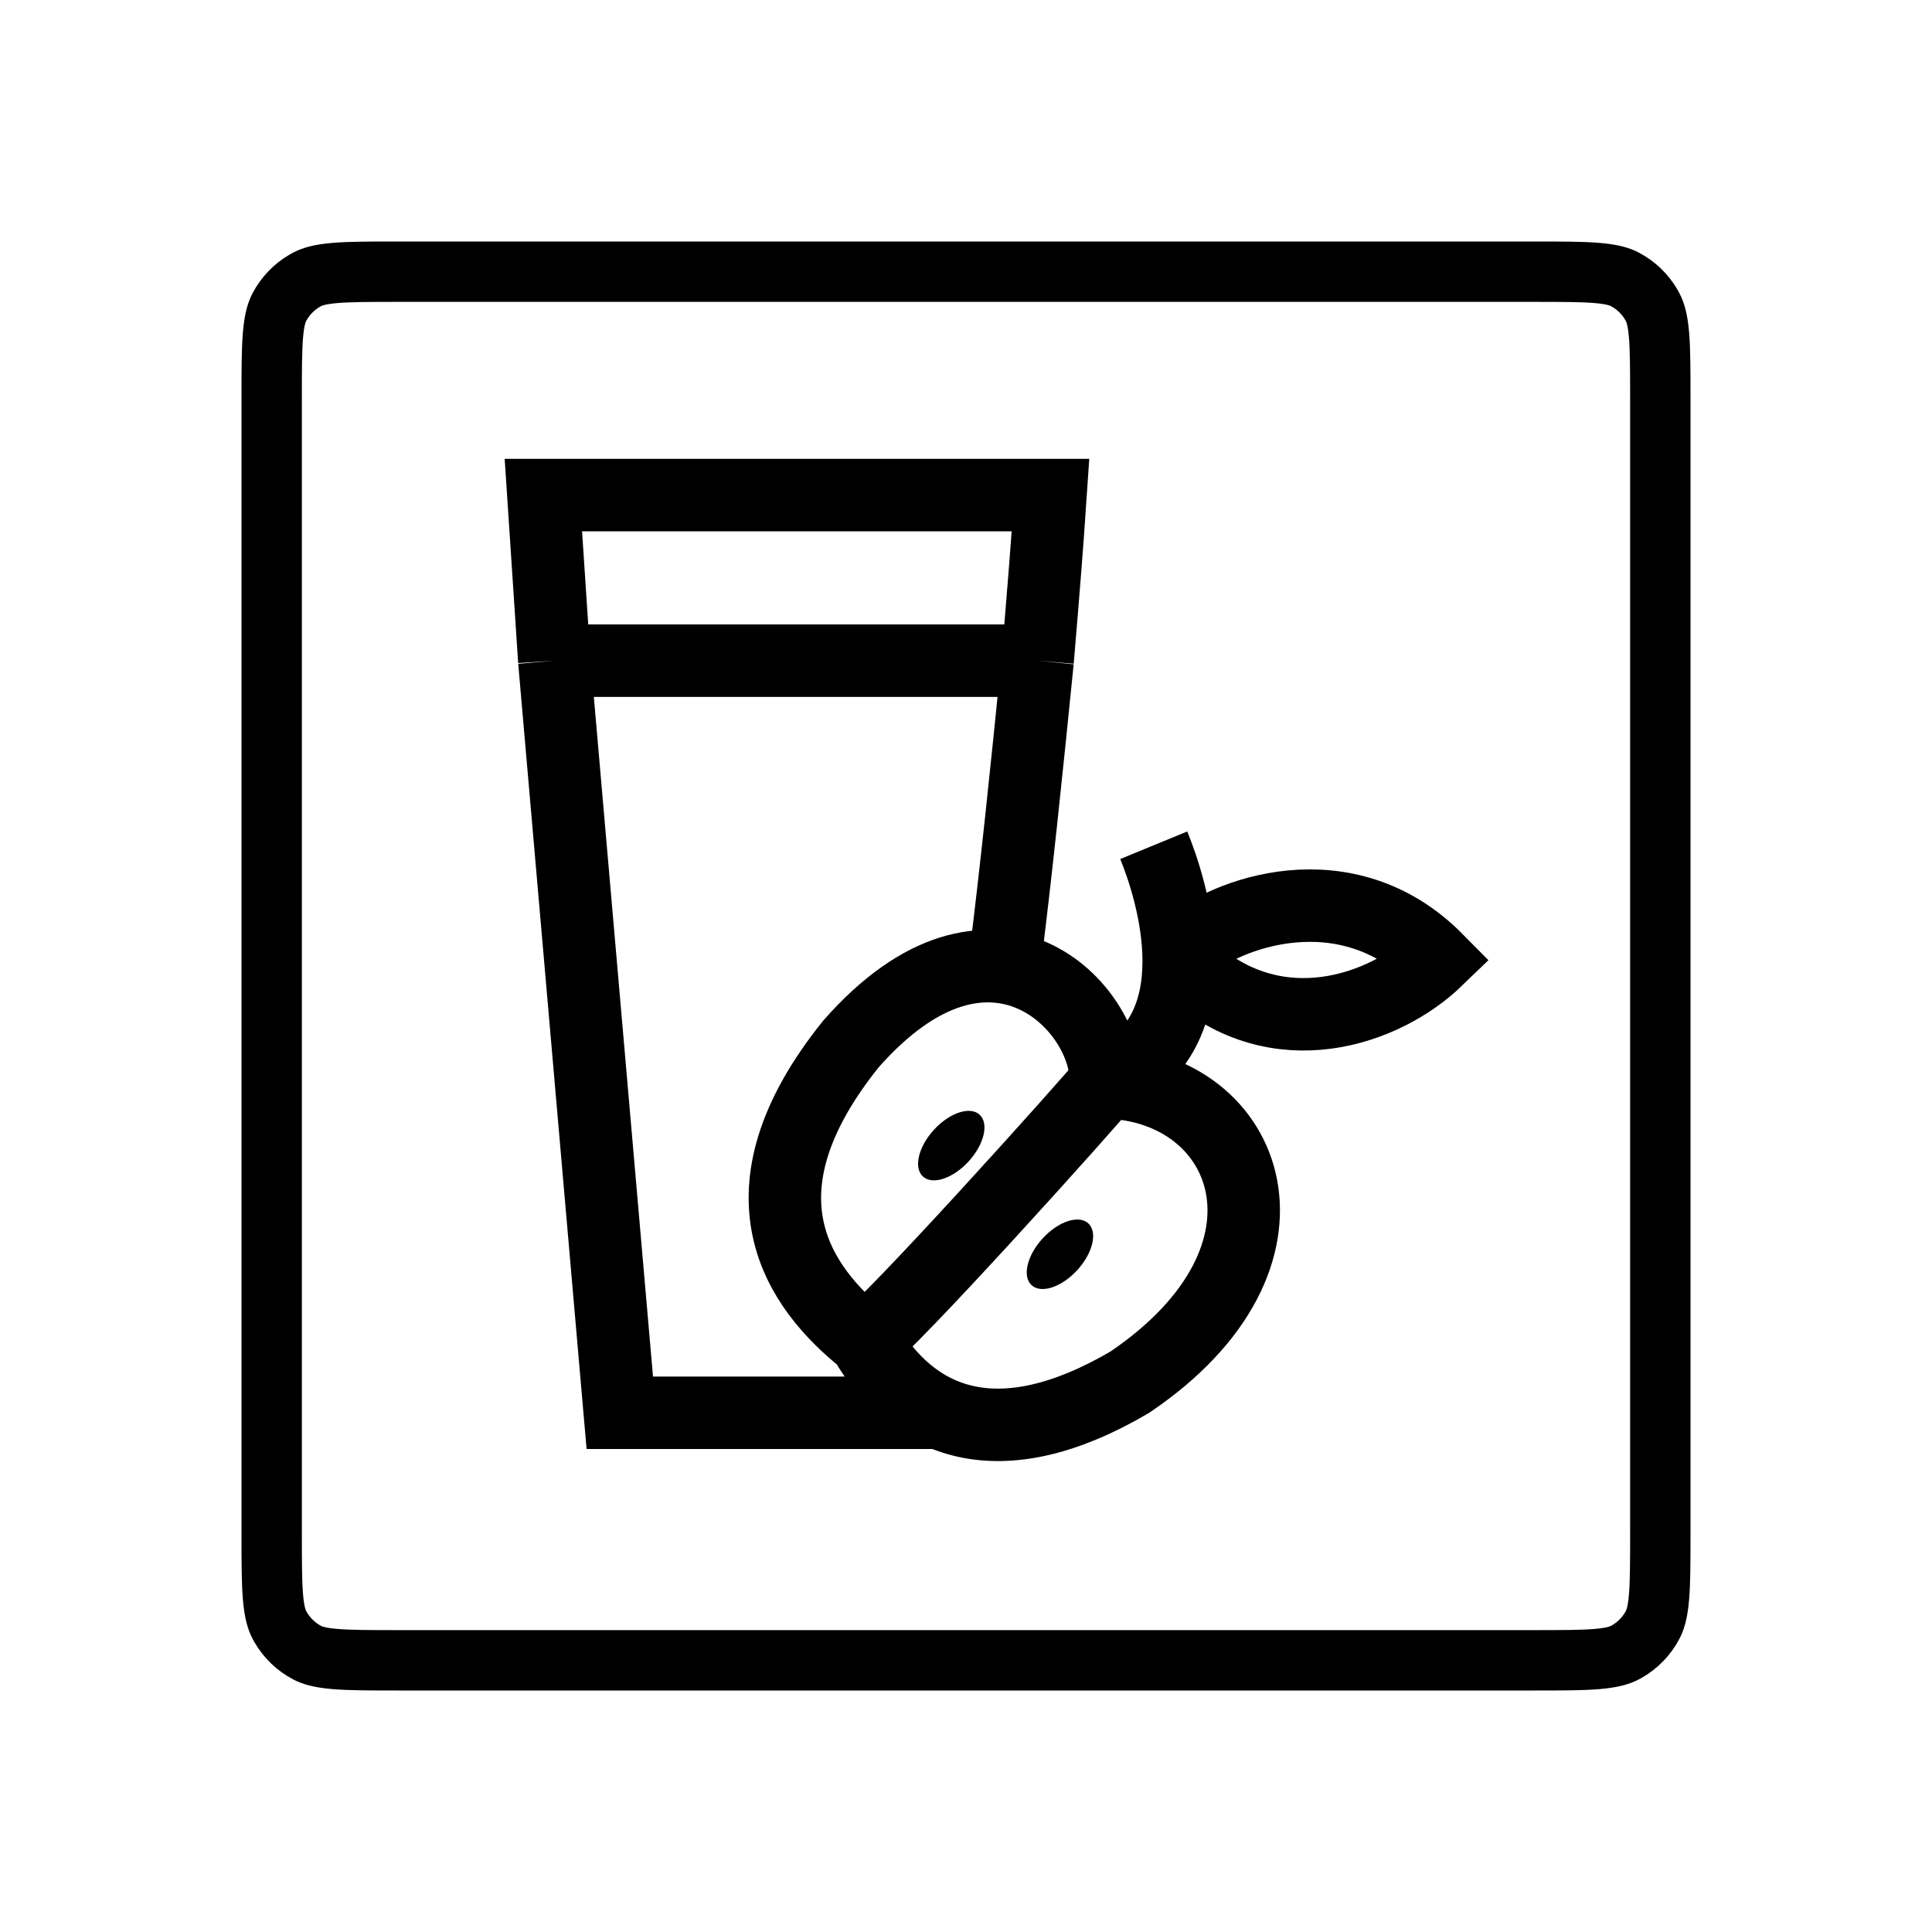 <svg width="160" height="160" viewBox="0 0 160 160" fill="none" xmlns="http://www.w3.org/2000/svg">
<rect width="160" height="160" fill="white"/>
<path d="M32.96 22.5H127.04C129.398 22.5 131.012 22.502 132.26 22.607C133.324 22.697 133.948 22.852 134.393 23.051L134.573 23.14C135.487 23.623 136.245 24.354 136.761 25.246L136.86 25.427C137.102 25.884 137.29 26.523 137.393 27.74C137.498 28.988 137.5 30.602 137.5 32.96V127.04C137.5 129.398 137.498 131.012 137.393 132.26C137.303 133.324 137.148 133.948 136.949 134.393L136.86 134.573C136.377 135.487 135.646 136.245 134.754 136.761L134.573 136.86C134.117 137.102 133.477 137.29 132.26 137.393C131.012 137.498 129.398 137.5 127.04 137.5H32.96C30.602 137.5 28.988 137.498 27.74 137.393C26.676 137.303 26.052 137.148 25.607 136.949L25.427 136.86C24.513 136.377 23.756 135.646 23.239 134.754L23.14 134.573C22.898 134.117 22.71 133.477 22.607 132.26C22.502 131.012 22.5 129.398 22.5 127.04V32.96C22.5 30.602 22.502 28.988 22.607 27.74C22.697 26.676 22.852 26.052 23.051 25.607L23.14 25.427C23.623 24.513 24.354 23.756 25.246 23.239L25.427 23.14C25.884 22.898 26.523 22.71 27.74 22.607C28.988 22.502 30.602 22.5 32.96 22.5Z" stroke="black" stroke-width="5"/>
<path d="M91.558 89.638C91.843 83.573 82.153 73.177 70.468 86.461C60.492 98.879 66.192 106.677 71.608 111.009M91.558 89.638C103.529 89.927 108.944 104.078 93.553 114.474C82.723 120.828 75.598 117.94 71.608 111.009M91.558 89.638C90.703 90.793 73.033 110.464 71.608 111.009M91.558 89.638C100.964 85.595 96.973 73.466 95.548 70" stroke="black" stroke-width="6"/>
<path d="M98 78.689C101.452 75.561 111.521 71.904 119 79.471C114.685 83.642 105.767 86.771 98.575 80.26" stroke="black" stroke-width="6"/>
<path d="M83.26 79.285C84.123 72.429 84.986 64.143 85.931 54.714M77.507 117H51.329L45.906 54.714M45.906 54.714L45 41C50.466 41 67.726 41 87 41C86.712 45.286 86.379 49.419 85.931 54.714M45.906 54.714C53.343 54.714 74.918 54.714 85.931 54.714" stroke="black" stroke-width="6"/>
<ellipse cx="78.78" cy="94.874" rx="1.944" ry="3.473" transform="rotate(42.5 78.78 94.874)" fill="black"/>
<ellipse cx="87.78" cy="103.874" rx="1.944" ry="3.473" transform="rotate(42.5 87.78 103.874)" fill="black"/>
</svg>
